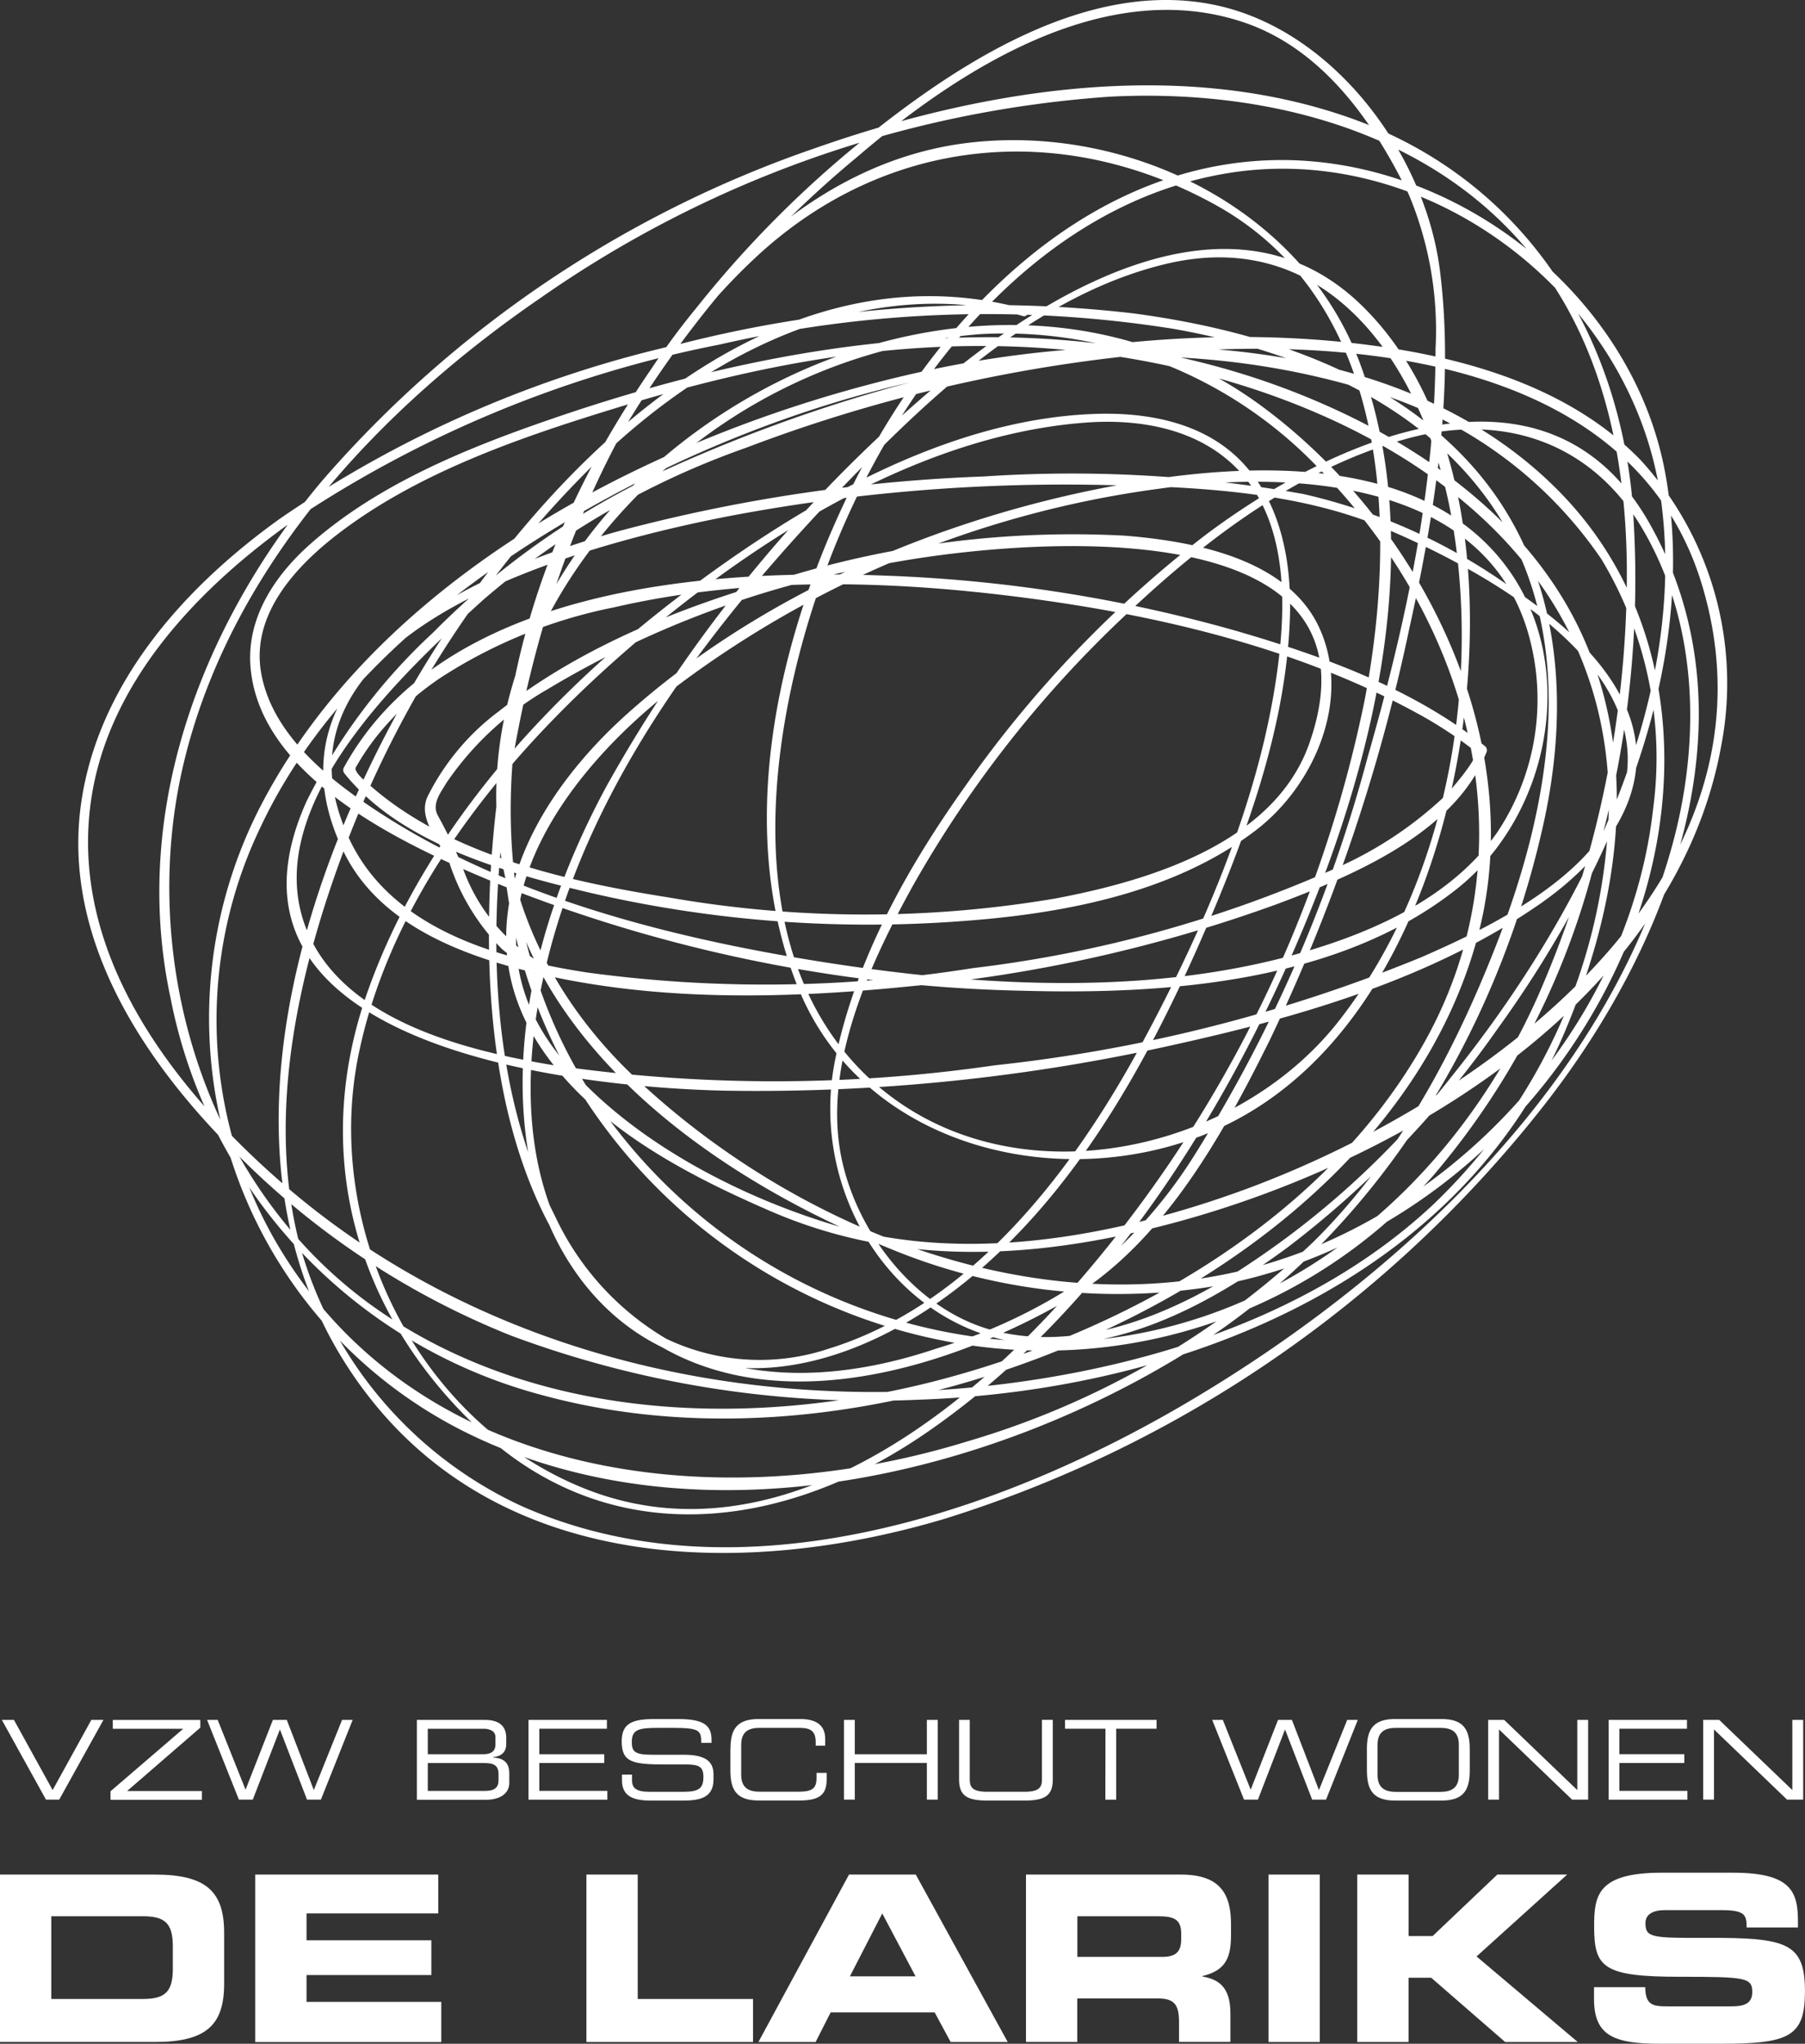 <svg xmlns="http://www.w3.org/2000/svg" xmlns:xlink="http://www.w3.org/1999/xlink" width="88.34" height="99.988" viewBox="0 0 88.34 99.988"><rect x="0" y="0" width="88.34" height="99.988" fill="#333333" stroke="none"/><defs><clipPath id="a"><rect width="88.34" height="99.988" fill="#fff"/></clipPath></defs><g clip-path="url(#a)"><path d="M56.852,15.133c-12.988-3.568-24.2,8.4-30.056,18.5C20.853,43.9,16.707,58.2,24.779,68.427c6.77,8.583,18.468,8.759,28.122,5.874A59.979,59.979,0,0,0,82.109,54.218c6.225-7.885,10.656-19.129,5.26-28.634-5.037-8.872-15.595-4.039-21.794.647A56.168,56.168,0,0,0,53.866,38.5c-2.837,3.985-5.348,8.488-6.335,13.321-1.466,7.158,3.82,14.608,11.449,13.939,3.922-.344,7.585-2.442,10.692-4.734A48.054,48.054,0,0,0,79.9,50.4c5.5-7.6,9.991-17.645,8.258-27.219C86.546,14.267,77.623,7.431,68.59,7.848c-9.007.417-15.949,7.684-19.868,15.24-3.853,7.424-6.284,17.181-3,25.256,3.162,7.794,12.82,10.144,20.182,7.041,7.443-3.133,11.065-11.636,12.231-19.115,1.082-6.953.534-16.044-4.8-21.29-6.426-6.313-15.616-.621-21.056,4.054A70.664,70.664,0,0,0,36.316,38.5c-2.946,5.469-4.884,11.924-3.765,18.157.746,4.164,3.231,8,7.26,9.589,4.394,1.729,9.2-.022,12.853-2.6,6.258-4.42,10.2-11.65,13.142-18.53,2-4.686,3.805-9.764,3.977-14.911.091-2.771-.457-5.757-2.511-7.764-1.824-1.78-4.474-2.266-6.935-2.193-7.348.216-14.567,4.485-20.263,8.792-6.6,4.986-12.677,11.632-15.456,19.546-2.771,7.885-.563,15.7,5.505,21.367,6.481,6.046,14.911,4.895,21.783.2,8.463-5.779,14.5-15.207,18.431-24.5,3.568-8.441,6.2-18.972,2.866-27.9-2.818-7.571-11.35-11.7-19.162-10.766-7.688.921-13.412,7.125-17.02,13.526a52.089,52.089,0,0,0-6.437,24.719c-.073,6.759,1.236,14.746,6.646,19.389,6.134,5.264,15.3,2.621,21.568-.965,4.675-2.676,7.669-8.068,9.976-12.725a88.362,88.362,0,0,0,6.84-20.12c1.258-5.681,2.248-11.785,1.506-17.609C76.4,7.588,72.041,1.641,66.39.306c-6.017-1.422-12.18,2.372-16.7,5.907A52.787,52.787,0,0,0,35.8,22.474c-4.825,8.93-6.543,19.714-1.835,29.051A27.217,27.217,0,0,0,53.4,65.7a25.412,25.412,0,0,0,23.385-8.17,37.887,37.887,0,0,0,7.848-15.068A49.533,49.533,0,0,0,86.51,24.14c-.877-8.485-5.7-15.551-13.865-18.4C64.28,2.825,54.75,4.368,46.6,7.23A56.018,56.018,0,0,0,22.457,23.475C16.546,30.465,13.03,39.662,15,48.834A25.054,25.054,0,0,0,33.161,68.248c9.146,2.5,19.257.716,27.72-3.239,7.962-3.718,15.518-10.14,18-18.855,2.778-9.738-2.621-20.478-10.459-26.269-9-6.653-21.2-4.4-29.317,2.515-7.984,6.8-11.076,17.945-4.88,26.974,3.714,5.41,9.961,9.274,15.949,11.7a29.155,29.155,0,0,0,15.595,1.9c8.971-1.466,16.545-7.892,20.215-16.092,3.359-7.5,2.987-16.666-2.954-22.767-7.808-8.02-21.261-8.166-31.43-5.893C39.331,20.964,25.276,27.906,19.321,39.6A22.624,22.624,0,0,0,29.97,70.328c11.1,5.191,25.088,1.919,35.035-4.343C73.982,60.334,79.912,50.6,82.189,40.32c1.378-6.207.815-12.827-3.634-17.689-4.164-4.555-10.5-6.511-16.443-7.3A61,61,0,0,0,40,16.815a56.171,56.171,0,0,0-19.663,8.572c-4.628,3.319-8.81,7.962-9.695,13.778C9.626,45.851,13.669,51.926,18.2,56.415a39.454,39.454,0,0,0,13.471,8.931,50.559,50.559,0,0,0,19.956,3.133c12.6-.428,26.452-5.7,31.642-18.077,2.537-6.054,3.637-12.772.976-18.976-2.266-5.279-7.033-8.978-12.118-11.336-12.3-5.706-25.987-3.879-38.383.373-4.171,1.429-8.55,3.191-11.9,6.149-1.751,1.546-3.144,3.641-2.928,6.061.5,5.615,8.093,8.938,12.506,10.729a73.2,73.2,0,0,0,25.311,5.07c7.07.194,15.478-.417,21.242-5C82.7,39.706,84.028,32.026,80,27.248c-4.555-5.4-13.613-4.551-19.74-3.3-8.24,1.678-16.629,5.344-22.931,10.992-4.712,4.226-8.152,10.546-4.131,16.424,2.6,3.794,7.081,6.123,11.186,7.9C50.1,61.73,56.023,61.665,62.047,60.33c11.826-2.614,26.437-10.788,28.831-23.772a16.181,16.181,0,0,0-3.919-14.037c-3.392-3.506-8.382-4.979-13.083-5.611-11.515-1.55-24.141,1.305-34.618,6.065a38.586,38.586,0,0,0-11.394,7.958,28.66,28.66,0,0,0-6.192,8.236c-5.432,11.976,12.9,14.023,20.445,14.191a93.5,93.5,0,0,0,22.244-2.3c6.083-1.353,12.473-3.235,17.649-6.829,3.246-2.252,6.032-5.831,4.112-9.866-1.144-2.413-3.422-4.211-5.582-5.67a28.272,28.272,0,0,0-10.115-4.529A64.634,64.634,0,0,0,54.8,23.311,80.681,80.681,0,0,0,37.05,25.954c-6.92,1.894-17.967,6.693-13.577,15.719,1.809,3.718,6.16,5.22,9.925,6.054,5.809,1.283,11.957,1.119,17.839.523a71.917,71.917,0,0,0,17.865-4c3.495-1.305,8.207-3.253,10.016-6.807.11-.216.2-.431.292-.654a.253.253,0,0,0-.091-.292c-3.487-2.8-7.9-4.394-12.144-5.626a72.145,72.145,0,0,0-17.229-2.709c-8.817-.344-21.626.6-26.452,9.366a.263.263,0,0,0,.015.311c2.756,3.436,7.823,4.836,11.906,5.812a60.329,60.329,0,0,0,17.945,1.44c5.056-.336,10.66-1.323,14.779-4.489,2.833-2.179,4.639-6.335,3.125-9.793-1.524-3.48-6.2-4.325-9.534-4.6a47.957,47.957,0,0,0-16.516,2c-4.972,1.378-10.042,3.359-14.129,6.576a11.74,11.74,0,0,0-3.509,4.189c-.508,1.108.621,2.2,1.071,3.242a10.664,10.664,0,0,0,2.577,4.219,10.287,10.287,0,0,0,1.817,1.214c.285.154.578-.26.289-.413A8.834,8.834,0,0,1,29.279,42.4a22.926,22.926,0,0,0-1.184-2.475c-.333-.581.106-1.119.42-1.645a15.059,15.059,0,0,1,4.917-4.548A47.659,47.659,0,0,1,49.479,27.69C55.7,26.4,74.911,24.459,70.733,36.368c-1.722,4.906-7.892,6.737-12.447,7.593a55.717,55.717,0,0,1-18.87-.048c-4.924-.775-10.689-2.051-14.567-5.41-.154-.132-.907-.731-.786-.954a12.049,12.049,0,0,1,1.005-1.5,13.925,13.925,0,0,1,3.115-2.87A24.246,24.246,0,0,1,36.7,29.715c6.77-1.565,13.957-1.323,20.8-.377,6.335.877,12.875,2.475,18.523,5.564a20.7,20.7,0,0,1,2.815,1.842c.3.23-1.239,1.963-1.422,2.157a18.79,18.79,0,0,1-5.586,3.663,61.425,61.425,0,0,1-17.561,4.8,64.6,64.6,0,0,1-18.9.212c-4.456-.687-9.625-2.175-11.654-6.6C18.959,30.622,35.848,26.484,42.6,25.2a88.2,88.2,0,0,1,18.19-1.47c4.489.088,9.42.333,13.613,2.106C78.691,27.653,86.66,31.8,86.305,37.509c-.3,4.778-6.32,7.673-10.064,9.311a76.384,76.384,0,0,1-20.906,5.3,74.824,74.824,0,0,1-21.608-.007c-4.325-.72-10.568-2.241-12.191-6.96C19.5,39.22,26.519,32.79,30.277,29.368A40.019,40.019,0,0,1,43.184,21.9a75.093,75.093,0,0,1,18.161-4.423c10-1.17,25.11-.545,28.616,11.171C94.311,43.2,78.95,54.134,67.183,58.338c-6.13,2.19-13.357,3.506-19.729,1.59-4.8-1.444-10.14-4.248-13.354-8.192-5.158-6.335-.278-13.379,5-17.645A50.381,50.381,0,0,1,63.381,23.91c6.426-.9,15.887-.483,18.066,7.077a11.718,11.718,0,0,1-1.488,9.691c-1.875,2.727-4.95,4.372-8.006,5.428-7.973,2.76-17.123,2.226-25.318.914C38.878,45.778,30.467,43.573,24,38.92c-2.04-1.466-4.164-3.48-4.58-6.079-.442-2.767,1.649-5.063,3.659-6.631,4.058-3.158,9.278-4.895,14.129-6.372,6.766-2.058,13.507-3.3,20.606-2.8,12.634.9,27.585,7.75,27.581,22.321a27.739,27.739,0,0,1-8.7,19.667C71.577,63.767,64.7,66.271,57.92,67.4c-13.215,2.2-27.406-.695-37.583-9.625C15.146,53.22,10.2,46.849,11.059,39.534c.716-6.112,5.4-10.9,10.232-14.257a57.208,57.208,0,0,1,20.592-8.422,58.113,58.113,0,0,1,22.24-.76c6.054,1.075,12.374,3.688,15.818,9.055,4.058,6.317,2.544,14.352,0,20.924-2.084,5.377-4.887,10.616-9.018,14.692A41.494,41.494,0,0,1,54,70.518c-12.155,3.747-27.131,2.04-33.956-9.954a21.744,21.744,0,0,1-.632-20.116c3.023-6.423,8.81-11.27,14.79-14.842,11.332-6.77,25.9-10.433,38.847-6.668a20.772,20.772,0,0,1,11.983,8.426A18.833,18.833,0,0,1,87.555,39.6c-1.042,9.256-7.658,17.525-16.1,21.213-11.537,5.045-25.143.077-33.843-8.21C33.252,48.443,30.682,42.773,31.4,36.7c.651-5.48,3.926-10.371,8.006-13.935a26.174,26.174,0,0,1,15.247-6.419A21.249,21.249,0,0,1,71.277,23c7.337,7.5,10.393,18.482,5.11,27.954-4.727,8.474-14.056,13.88-23.165,16.4-9.2,2.541-19.93,2.343-28.02-3.235C16.722,58.265,13.267,46.9,15.7,37.1c2.361-9.5,9.567-17.155,17.441-22.547A55.238,55.238,0,0,1,60.976,4.73C69.482,4.291,78.5,6.9,83.081,14.6c2.588,4.354,3.3,9.567,3.18,14.549A51.514,51.514,0,0,1,81.893,48.8c-4.149,9.249-12.319,16.234-22.679,16.834A26.89,26.89,0,0,1,36.381,54.657c-6.394-8.744-5.743-20.04-1.418-29.522A51.432,51.432,0,0,1,48.58,7.7c4.983-4.277,12.166-8.931,19-6.587,3.831,1.316,6.32,4.895,8.009,8.375a17.182,17.182,0,0,1,1.32,7.6c0,6.73-1.473,13.522-3.323,19.959A70.812,70.812,0,0,1,65.11,56.518a23.529,23.529,0,0,1-5.622,6.189,26.263,26.263,0,0,1-7,3.268c-3.747,1.265-7.933,1.758-11.7.3A13.666,13.666,0,0,1,33.8,59.464c-3.674-7.216-3.275-16.289-1.74-24.006,1.663-8.353,5.268-17.006,11.606-22.891s14.9-6.715,22.445-2.559c8.576,4.727,8.963,15.748,7.329,24.247A62.619,62.619,0,0,1,58.808,63.419c-5.7,6.4-14.7,13.014-23.64,9.369C27,69.462,22.479,60.012,24.2,51.6c1.725-8.43,8.013-15.616,14.472-20.935,5.864-4.825,13.379-9.424,21.14-9.991,2.727-.2,5.666.34,7.567,2.453,2.259,2.511,2.223,6.342,1.813,9.479-.833,6.4-3.608,12.791-6.642,18.424-3.338,6.192-8.32,12.776-15.331,14.951a10.634,10.634,0,0,1-12.21-4.153c-3.465-5.092-2.639-12.03-.782-17.532,2.855-8.463,8.967-15.766,15.178-22.01,3.948-3.966,8.7-8.02,14.279-9.366,8.287-2,12.838,5.5,14.045,12.6,1.4,8.229-.347,17.8-5.567,24.448-5.344,6.807-16.83,8.978-23.322,2.442-6.3-6.342-4.471-17.474-1.619-24.938C50.459,19,57.127,10.125,66.605,8.495c9.987-1.718,19.937,6.01,21.323,15.847,1.426,10.148-4.094,20.7-10.254,28.352a42.162,42.162,0,0,1-11.138,9.943c-3.283,1.945-7.3,3.425-11.138,2.489-3.8-.929-6.763-4.694-7.552-8.422-.961-4.54,1.371-9.556,3.509-13.412A55.921,55.921,0,0,1,62.226,29.638c3.827-3.561,8.379-6.9,13.511-8.236,4.569-1.184,8.8.281,11.252,4.39,2.8,4.694,2.913,10.5,1.484,15.642C85.241,53.067,75.148,62.418,65.1,68.413c-9.428,5.63-22.237,10-32.9,5.279a19.929,19.929,0,0,1-10.835-12.63c-1.747-6.459-.1-13.617,2.212-19.711A52.016,52.016,0,0,1,35.815,22.627c4.7-4.58,11.011-8.181,17.759-7.728a16.059,16.059,0,0,1,3.169.57c.2.04.322-.278.11-.336" transform="translate(-6.652 0)" fill="#fff"/><path d="M0,250.885H7.578c2.511,0,3.392.826,3.392,2.851v2.489c0,2.025-.881,2.851-3.392,2.851H0Zm2.511,6.086H6.967c1.075,0,1.491-.307,1.491-1.47v-1.108c0-1.166-.42-1.47-1.491-1.47H2.511Z" transform="translate(0 -159.173)" fill="#fff"/><path d="M34.17,250.885h8.96v1.9H36.681V254.1H42.79v1.7H36.681v1.312h6.595v1.967H34.17Z" transform="translate(-21.679 -159.173)" fill="#fff"/><path d="M78.51,250.885h2.511v6.086h5.644v2.106H78.51Z" transform="translate(-49.81 -159.173)" fill="#fff"/><path d="M105.974,250.885h3.268l4.5,8.192h-2.793l-.782-1.448h-5.092l-.735,1.448h-2.8Zm.044,4.979h3.213l-1.63-3.078Z" transform="translate(-64.422 -159.173)" fill="#fff"/><path d="M137.364,250.885h7.578c1.934,0,2.453.961,2.453,2.431v.519c0,1.1-.249,1.744-1.4,2.014v.022c.746.135,1.371.464,1.371,1.809v1.393H144.85v-.983c0-.859-.249-1.144-1.031-1.144h-3.948v2.128H137.36v-8.188Zm2.511,4.028h4.153c.68,0,.929-.27.929-.859v-.271c0-.724-.362-.859-1.155-.859h-3.926Z" transform="translate(-87.147 -159.173)" fill="#fff"/><rect width="2.511" height="8.192" transform="translate(62.082 91.712)" fill="#fff"/><path d="M181.714,250.885h2.511v3.008H185.4l3.166-3.008h3.418l-4.434,4.006,4.953,4.186h-3.553l-3.619-3.144h-1.108v3.144H181.71v-8.192Z" transform="translate(-115.285 -159.173)" fill="#fff"/><path d="M213.4,256.235h2.511c.011.87.362.939,1.086.939h3.078c.534,0,1.075-.055,1.075-.691,0-.713-.292-.757-3.531-.757-3.78,0-4.208-.453-4.208-2.467,0-1.48.135-2.625,3.3-2.625h3.506c2.9,0,3.169.983,3.169,2.42v.26h-2.511c0-.6-.069-.848-1.221-.848h-2.782c-.567,0-.95.194-.95.632,0,.713.307.735,3,.724,3.9-.011,4.807.227,4.807,2.614,0,2.2-.746,2.566-4.083,2.566h-3.041c-2.285,0-3.2-.431-3.2-2.2v-.563Z" transform="translate(-135.391 -159.014)" fill="#fff"/><path d="M.245,230.185H.837l1.894,3.433,1.894-3.433h.592l-2.164,3.9H2.405Z" transform="translate(-0.155 -146.04)" fill="#fff"/><path d="M14.785,233.68l3.564-3.063H14.9v-.431h4.284v.377l-3.582,3.1h3.659v.431H14.789v-.409Z" transform="translate(-9.38 -146.04)" fill="#fff"/><path d="M27.725,230.185h.519l1.364,3.414,1.338-3.414h.68l1.323,3.433,1.382-3.433h.519l-1.554,3.9h-.68l-1.327-3.433-1.327,3.433h-.68Z" transform="translate(-17.59 -146.04)" fill="#fff"/><path d="M55.819,230.185h3.334c.808,0,1.035.42,1.035.87v.336c0,.281-.157.567-.632.614v.022c.417.022.782.179.782.771v.464c0,.545-.486.83-1.133.83H55.815v-3.908Zm3.842.841c0-.355-.395-.409-.556-.409H56.349v1.247h2.731c.285,0,.581-.091.581-.479Zm.15,1.828c0-.486-.271-.559-.749-.559H56.349v1.364h2.793c.49,0,.669-.179.669-.523Z" transform="translate(-35.412 -146.04)" fill="#fff"/><path d="M70.755,230.185h3.838v.431H71.285v1.247h3.177v.431H71.285v1.364h3.33v.431h-3.86Z" transform="translate(-44.89 -146.04)" fill="#fff"/><path d="M83.239,232.785h.5v.274c0,.384.2.567.863.567H86.24c.768,0,.994-.161.994-.724,0-.49-.194-.614-.852-.614H85.377c-1.612,0-2.142-.1-2.142-1.133,0-.888.53-1.089,1.619-1.089h1.137c1.312,0,1.641.336,1.641,1.031v.135h-.5c-.011-.621-.077-.735-1.462-.735h-.559c-1.02,0-1.382.055-1.382.695,0,.464.146.621.972.621h1.565c1.031,0,1.462.3,1.462.961v.252c0,.961-.786,1.031-1.568,1.031H84.7c-.771,0-1.451-.135-1.451-.987v-.285Z" transform="translate(-52.808 -145.964)" fill="#fff"/><path d="M97.789,231.527c0-.987.336-1.462,1.393-1.462H101.2c.961,0,1.225.45,1.225.972v.333h-.464v-.179c0-.665-.409-.695-.9-.695H99.233c-.508,0-.918.15-.918.83v1.466c0,.68.409.83.918.83h1.85c.713,0,.918-.15.918-.68V232.7h.5v.263c0,.706-.227,1.089-1.323,1.089h-2c-1.056,0-1.393-.475-1.393-1.462v-1.064Z" transform="translate(-62.039 -145.964)" fill="#fff"/><path d="M113,230.185h.53v1.678h3.528v-1.678h.53v3.9h-.53v-1.795h-3.528v1.795H113Z" transform="translate(-71.695 -146.04)" fill="#fff"/><path d="M128.385,230.185h.53V233.1c0,.377.128.6.848.6H131.6c.716,0,.848-.223.848-.6v-2.917h.53v2.924c0,.793-.4,1.024-1.393,1.024h-1.8c-.994,0-1.393-.23-1.393-1.024v-2.924Z" transform="translate(-81.453 -146.04)" fill="#fff"/><path d="M144.579,230.616H142.6v-.431h4.478v.431h-1.974v3.473h-.53Z" transform="translate(-90.475 -146.04)" fill="#fff"/><path d="M162.295,230.185h.519l1.364,3.414,1.338-3.414h.68l1.323,3.433,1.382-3.433h.519l-1.554,3.9h-.68l-1.327-3.433-1.327,3.433h-.68Z" transform="translate(-102.967 -146.04)" fill="#fff"/><path d="M183.005,231.527c0-.987.336-1.462,1.393-1.462h2.248c1.056,0,1.393.475,1.393,1.462v1.067c0,.987-.336,1.462-1.393,1.462H184.4c-1.056,0-1.393-.475-1.393-1.462Zm4.5-.2c0-.68-.409-.83-.918-.83h-2.142c-.508,0-.918.15-.918.83V232.8c0,.68.409.83.918.83h2.142c.508,0,.918-.15.918-.83Z" transform="translate(-116.107 -145.964)" fill="#fff"/><path d="M199.235,230.185h.786l3.579,3.433v-3.433h.53v3.9h-.786l-3.575-3.433v3.433h-.53v-3.9Z" transform="translate(-126.404 -146.04)" fill="#fff"/><path d="M215.365,230.185H219.2v.431h-3.308v1.247h3.177v.431h-3.177v1.364h3.33v.431h-3.857Z" transform="translate(-136.637 -146.04)" fill="#fff"/><path d="M228.025,230.185h.786l3.579,3.433v-3.433h.53v3.9h-.79l-3.575-3.433v3.433h-.53Z" transform="translate(-144.669 -146.04)" fill="#fff"/></g></svg>